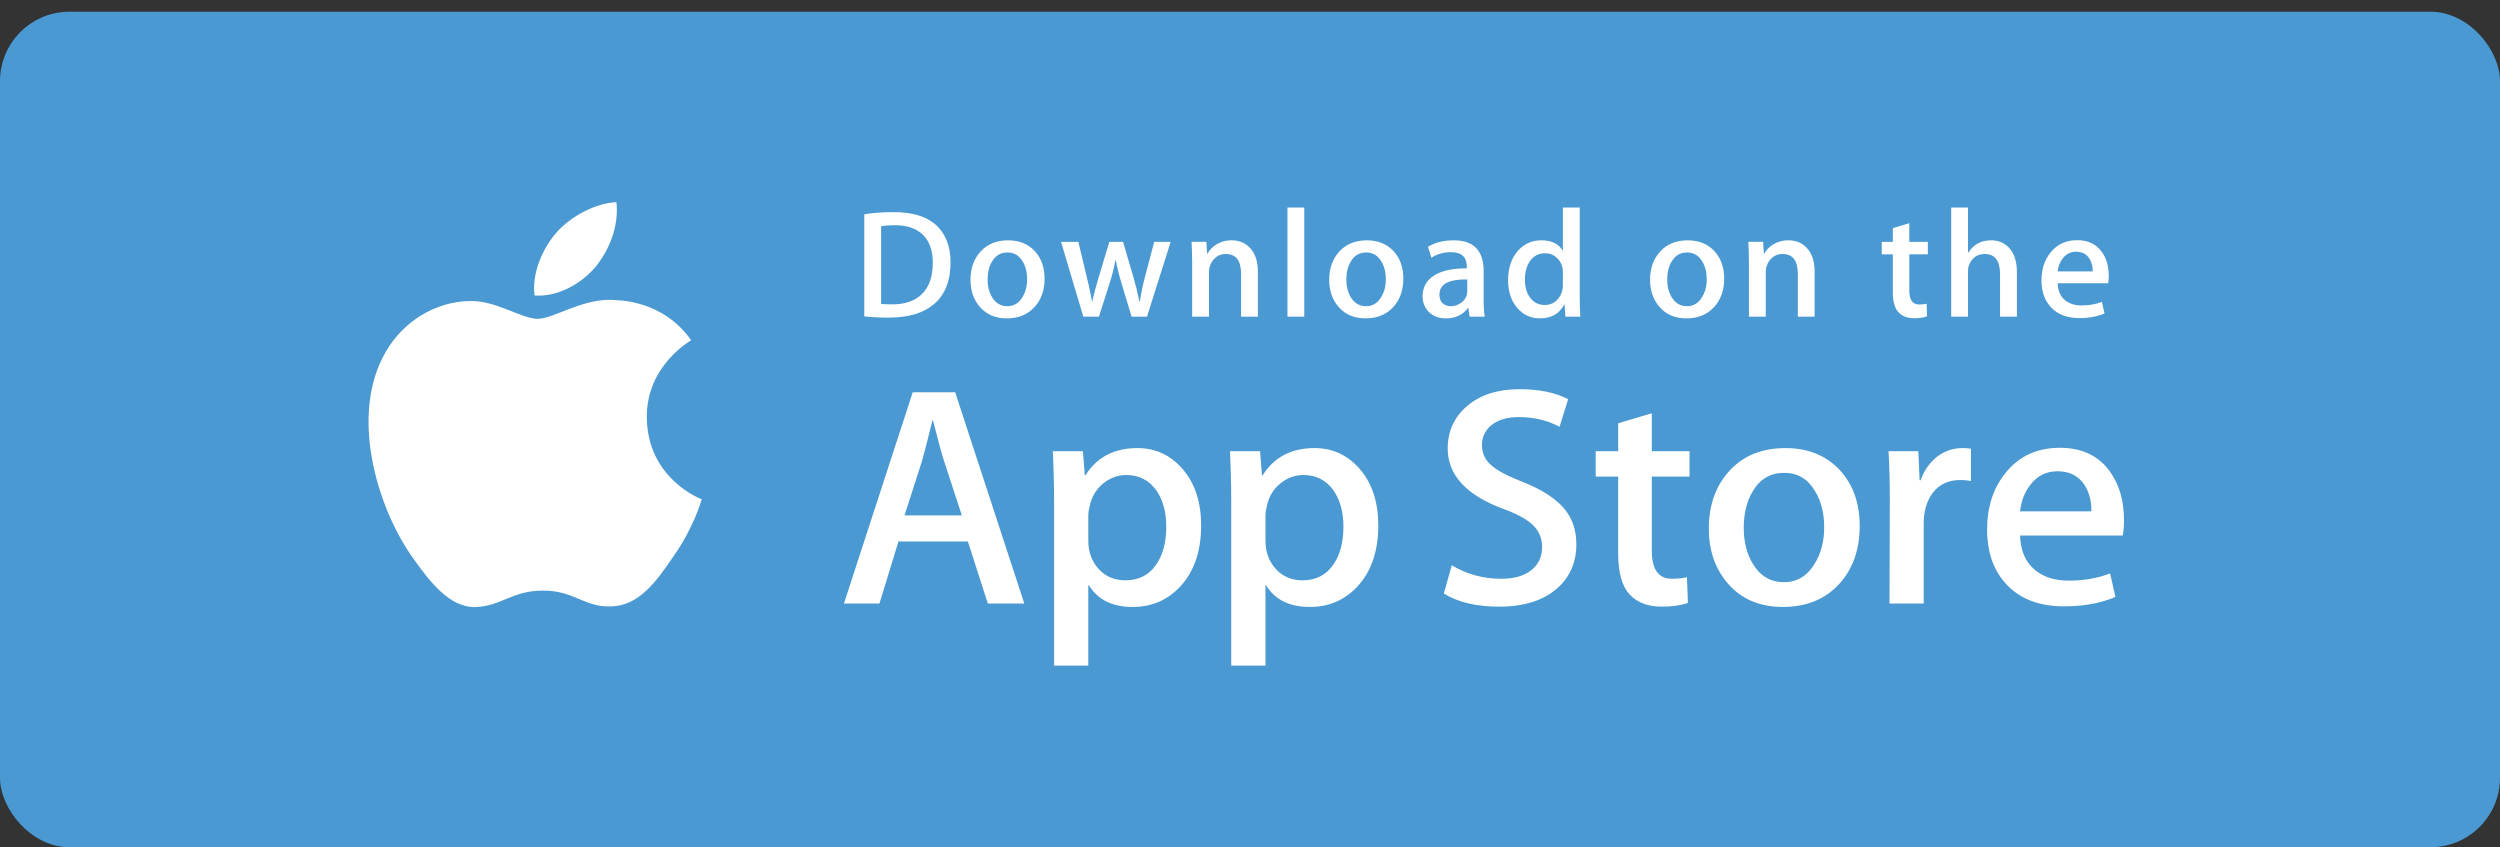 <svg width="180" height="61" viewBox="0 0 180 61" fill="none" xmlns="http://www.w3.org/2000/svg">
<rect x="0" y="0" width="180" height="61" fill="#333333" stroke="none"/>
<rect y="0.844" width="180" height="60.156" rx="5" fill="#4A99D3"/>
<path fill-rule="evenodd" clip-rule="evenodd" d="M46.57 30.059C46.537 26.376 49.62 24.584 49.762 24.5C48.015 21.982 45.309 21.639 44.358 21.611C42.084 21.375 39.879 22.956 38.721 22.956C37.54 22.956 35.757 21.635 33.834 21.673C31.361 21.71 29.048 23.127 27.779 25.325C25.16 29.809 27.113 36.397 29.622 40.021C30.877 41.796 32.343 43.778 34.263 43.708C36.141 43.631 36.843 42.524 39.109 42.524C41.355 42.524 42.014 43.708 43.971 43.663C45.987 43.631 47.256 41.881 48.467 40.09C49.917 38.056 50.5 36.052 50.523 35.949C50.476 35.933 46.609 34.474 46.57 30.059ZM42.872 19.227C43.882 17.977 44.573 16.279 44.382 14.554C42.92 14.618 41.091 15.554 40.039 16.775C39.107 17.852 38.275 19.617 38.49 21.276C40.132 21.397 41.818 20.457 42.872 19.227ZM69.254 37.111L67.954 33.14C67.816 32.734 67.558 31.779 67.178 30.275H67.131C66.901 31.233 66.657 32.188 66.401 33.14L65.124 37.111H69.254ZM73.749 43.453H71.124L69.687 38.986H64.69L63.32 43.453H60.764L65.716 28.244H68.773L73.749 43.453ZM83.972 37.924C83.972 36.856 83.729 35.977 83.241 35.284C82.708 34.562 81.992 34.201 81.096 34.201C80.488 34.201 79.935 34.401 79.442 34.799C78.948 35.199 78.624 35.72 78.473 36.367C78.396 36.669 78.358 36.916 78.358 37.11V38.939C78.358 39.736 78.606 40.41 79.1 40.96C79.594 41.509 80.237 41.783 81.028 41.783C81.956 41.783 82.678 41.429 83.195 40.723C83.712 40.016 83.972 39.083 83.972 37.924ZM86.481 37.835C86.481 39.7 85.972 41.174 84.953 42.256C84.039 43.22 82.906 43.701 81.552 43.701C80.092 43.701 79.042 43.182 78.403 42.144H78.357V47.921H75.893V36.096C75.893 34.924 75.862 33.721 75.802 32.486H77.969L78.106 34.224H78.153C78.974 32.915 80.221 32.261 81.895 32.261C83.203 32.261 84.295 32.772 85.168 33.795C86.045 34.819 86.481 36.165 86.481 37.835ZM96.727 37.924C96.727 36.856 96.483 35.977 95.995 35.284C95.462 34.562 94.75 34.201 93.851 34.201C93.242 34.201 92.691 34.401 92.196 34.799C91.702 35.199 91.379 35.72 91.228 36.367C91.153 36.669 91.114 36.916 91.114 37.11V38.939C91.114 39.736 91.361 40.41 91.853 40.96C92.348 41.508 92.99 41.783 93.784 41.783C94.711 41.783 95.434 41.429 95.95 40.723C96.468 40.016 96.727 39.083 96.727 37.924ZM99.237 37.835C99.237 39.7 98.727 41.174 97.707 42.256C96.795 43.22 95.661 43.701 94.308 43.701C92.847 43.701 91.797 43.182 91.159 42.144H91.114V47.921H88.649V36.096C88.649 34.924 88.619 33.721 88.558 32.486H90.725L90.863 34.224H90.909C91.73 32.915 92.977 32.261 94.651 32.261C95.958 32.261 97.05 32.772 97.926 33.795C98.799 34.819 99.237 36.165 99.237 37.835ZM113.498 39.188C113.498 40.481 113.044 41.534 112.132 42.347C111.13 43.235 109.735 43.678 107.943 43.678C106.288 43.678 104.961 43.363 103.957 42.731L104.528 40.7C105.61 41.347 106.797 41.671 108.09 41.671C109.017 41.671 109.74 41.464 110.259 41.05C110.776 40.636 111.033 40.081 111.033 39.388C111.033 38.771 110.82 38.251 110.394 37.829C109.97 37.408 109.262 37.015 108.272 36.653C105.579 35.66 104.234 34.205 104.234 32.292C104.234 31.042 104.706 30.017 105.65 29.219C106.59 28.42 107.846 28.022 109.416 28.022C110.815 28.022 111.977 28.262 112.906 28.743L112.289 30.73C111.422 30.264 110.443 30.03 109.346 30.03C108.479 30.03 107.802 30.242 107.317 30.662C106.906 31.039 106.701 31.497 106.701 32.039C106.701 32.641 106.936 33.138 107.407 33.529C107.817 33.89 108.562 34.281 109.643 34.702C110.967 35.229 111.939 35.845 112.564 36.551C113.187 37.256 113.498 38.137 113.498 39.188H113.498ZM121.645 34.315H118.929V39.639C118.929 40.993 119.407 41.67 120.367 41.67C120.807 41.67 121.172 41.633 121.461 41.557L121.529 43.407C121.044 43.587 120.405 43.677 119.613 43.677C118.64 43.677 117.88 43.383 117.33 42.797C116.784 42.21 116.509 41.224 116.509 39.84V34.313H114.891V32.484H116.508V30.476L118.929 29.754V32.484H121.645V34.315ZM131.342 37.959C131.342 36.947 131.124 36.08 130.681 35.356C130.165 34.481 129.426 34.044 128.469 34.044C127.479 34.044 126.727 34.481 126.21 35.356C125.767 36.081 125.549 36.961 125.549 38.004C125.549 39.016 125.767 39.883 126.21 40.605C126.742 41.481 127.487 41.917 128.447 41.917C129.387 41.917 130.126 41.471 130.659 40.582C131.114 39.845 131.342 38.969 131.342 37.959ZM133.898 37.88C133.898 39.566 133.411 40.949 132.438 42.031C131.417 43.146 130.063 43.701 128.374 43.701C126.747 43.701 125.451 43.167 124.485 42.1C123.519 41.033 123.036 39.686 123.036 38.061C123.036 36.361 123.534 34.97 124.531 33.887C125.525 32.804 126.868 32.262 128.557 32.262C130.184 32.262 131.493 32.796 132.482 33.864C133.427 34.901 133.898 36.239 133.898 37.879V37.88ZM141.908 34.629C141.651 34.583 141.391 34.561 141.131 34.562C140.264 34.562 139.594 34.885 139.122 35.533C138.712 36.104 138.506 36.827 138.506 37.699V43.453H136.044L136.067 35.94C136.067 34.676 136.036 33.526 135.974 32.487H138.12L138.211 34.586H138.279C138.539 33.864 138.949 33.284 139.511 32.849C140.06 32.456 140.653 32.261 141.292 32.261C141.52 32.261 141.725 32.277 141.908 32.306V34.629ZM150.578 36.819C150.594 36.097 150.433 35.473 150.1 34.946C149.673 34.268 149.017 33.93 148.135 33.93C147.33 33.93 146.675 34.26 146.175 34.923C145.765 35.45 145.52 36.081 145.445 36.818H150.578V36.819ZM152.927 37.451C152.927 37.887 152.899 38.256 152.837 38.556H145.445C145.474 39.639 145.832 40.468 146.518 41.039C147.141 41.55 147.946 41.806 148.936 41.806C150.03 41.806 151.029 41.633 151.926 41.287L152.312 42.978C151.263 43.431 150.024 43.657 148.594 43.657C146.875 43.657 145.525 43.156 144.543 42.156C143.562 41.156 143.072 39.813 143.072 38.129C143.072 36.475 143.528 35.098 144.442 34C145.399 32.827 146.692 32.241 148.319 32.241C149.918 32.241 151.128 32.827 151.95 33.999C152.6 34.931 152.927 36.083 152.927 37.451ZM67.161 18.92C67.161 18.049 66.928 17.38 66.461 16.914C65.994 16.449 65.312 16.216 64.414 16.216C64.033 16.216 63.709 16.241 63.439 16.293V21.881C63.589 21.904 63.861 21.914 64.257 21.914C65.184 21.914 65.9 21.659 66.403 21.15C66.908 20.64 67.161 19.897 67.161 18.921V18.92ZM68.439 18.887C68.439 20.233 68.03 21.245 67.216 21.925C66.461 22.553 65.389 22.867 63.999 22.867C63.408 22.872 62.816 22.843 62.228 22.778V15.428C62.918 15.321 63.615 15.269 64.314 15.273C65.637 15.273 66.635 15.557 67.307 16.126C68.061 16.769 68.439 17.69 68.439 18.887V18.887ZM73.954 20.102C73.954 19.605 73.845 19.178 73.629 18.823C73.375 18.393 73.013 18.178 72.543 18.178C72.056 18.178 71.686 18.392 71.431 18.823C71.215 19.178 71.107 19.611 71.107 20.123C71.107 20.62 71.216 21.047 71.432 21.402C71.694 21.832 72.059 22.047 72.531 22.047C72.994 22.047 73.356 21.828 73.617 21.39C73.842 21.028 73.954 20.599 73.954 20.102ZM75.21 20.062C75.21 20.891 74.971 21.57 74.492 22.102C73.99 22.65 73.326 22.923 72.497 22.923C71.697 22.923 71.06 22.662 70.584 22.136C70.111 21.611 69.874 20.95 69.874 20.152C69.874 19.317 70.118 18.633 70.608 18.102C71.098 17.57 71.756 17.304 72.586 17.304C73.386 17.304 74.029 17.565 74.516 18.09C74.978 18.6 75.21 19.258 75.21 20.062ZM84.289 17.413L82.584 22.801H81.475L80.769 20.462C80.593 19.89 80.447 19.308 80.331 18.721H80.309C80.204 19.311 80.058 19.893 79.871 20.462L79.121 22.801H77.999L76.396 17.413H77.641L78.257 19.975C78.406 20.58 78.529 21.157 78.627 21.703H78.648C78.739 21.253 78.888 20.68 79.099 19.986L79.871 17.415H80.858L81.599 19.931C81.779 20.545 81.924 21.136 82.036 21.705H82.069C82.161 21.107 82.284 20.515 82.44 19.931L83.101 17.415H84.29V17.413H84.289ZM90.568 22.801H89.357V19.715C89.357 18.765 88.992 18.289 88.26 18.289C87.9 18.289 87.609 18.419 87.384 18.681C87.162 18.937 87.043 19.266 87.048 19.605V22.799H85.837V18.953C85.837 18.48 85.822 17.967 85.792 17.411H86.857L86.914 18.254H86.947C87.088 17.992 87.299 17.775 87.574 17.603C87.905 17.401 88.285 17.296 88.673 17.3C89.181 17.3 89.604 17.462 89.941 17.788C90.359 18.188 90.568 18.782 90.568 19.574V22.801ZM92.698 22.801H93.908V14.942H92.698V22.801ZM99.781 20.102C99.781 19.605 99.672 19.178 99.457 18.823C99.204 18.393 98.84 18.178 98.372 18.178C97.884 18.178 97.514 18.392 97.26 18.823C97.044 19.178 96.936 19.611 96.936 20.123C96.936 20.62 97.044 21.047 97.261 21.402C97.523 21.832 97.888 22.047 98.359 22.047C98.823 22.047 99.184 21.828 99.445 21.39C99.67 21.028 99.781 20.599 99.781 20.102ZM101.039 20.062C101.039 20.891 100.8 21.57 100.321 22.102C99.819 22.65 99.154 22.923 98.325 22.923C97.524 22.923 96.888 22.662 96.414 22.136C95.939 21.611 95.703 20.95 95.703 20.152C95.703 19.317 95.947 18.633 96.437 18.102C96.927 17.57 97.585 17.304 98.414 17.304C99.215 17.304 99.856 17.565 100.344 18.09C100.807 18.6 101.039 19.258 101.039 20.062ZM105.643 20.949V20.12C104.307 20.097 103.639 20.459 103.639 21.205C103.639 21.486 103.715 21.697 103.871 21.837C104.028 21.977 104.226 22.047 104.463 22.047C104.729 22.047 104.977 21.964 105.204 21.798C105.34 21.704 105.452 21.577 105.529 21.429C105.605 21.281 105.645 21.117 105.643 20.95V20.949ZM106.901 22.802H105.813L105.723 22.181H105.689C105.317 22.676 104.787 22.924 104.098 22.924C103.584 22.924 103.168 22.76 102.854 22.436C102.57 22.141 102.428 21.774 102.428 21.339C102.428 20.68 102.705 20.179 103.263 19.832C103.82 19.484 104.604 19.314 105.613 19.322V19.22C105.613 18.51 105.236 18.156 104.481 18.156C103.944 18.156 103.47 18.29 103.061 18.555L102.815 17.769C103.321 17.459 103.946 17.304 104.684 17.304C106.108 17.304 106.822 18.047 106.822 19.532V21.516C106.822 22.055 106.849 22.483 106.9 22.801L106.901 22.802ZM112.527 20.529V19.63C112.527 19.475 112.516 19.35 112.494 19.253C112.429 18.971 112.275 18.716 112.056 18.527C111.831 18.333 111.543 18.228 111.246 18.235C110.794 18.235 110.441 18.411 110.18 18.767C109.923 19.122 109.792 19.576 109.792 20.13C109.792 20.662 109.916 21.095 110.164 21.427C110.426 21.782 110.78 21.959 111.223 21.959C111.62 21.959 111.938 21.811 112.18 21.515C112.413 21.242 112.527 20.913 112.527 20.529ZM113.783 22.8H112.708L112.651 21.936H112.618C112.274 22.594 111.69 22.923 110.868 22.923C110.211 22.923 109.664 22.668 109.232 22.159C108.798 21.649 108.582 20.987 108.582 20.175C108.582 19.303 108.817 18.596 109.288 18.057C109.744 17.554 110.304 17.302 110.969 17.302C111.701 17.302 112.213 17.546 112.505 18.034H112.527V14.942H113.74V21.35C113.74 21.875 113.754 22.358 113.783 22.802V22.8ZM122.886 20.102C122.886 19.605 122.778 19.178 122.561 18.823C122.306 18.393 121.946 18.178 121.474 18.178C120.988 18.178 120.619 18.392 120.363 18.823C120.146 19.178 120.038 19.611 120.038 20.123C120.038 20.62 120.147 21.047 120.363 21.402C120.625 21.832 120.99 22.047 121.463 22.047C121.924 22.047 122.289 21.828 122.55 21.39C122.773 21.028 122.886 20.599 122.886 20.102ZM124.141 20.062C124.141 20.891 123.902 21.57 123.423 22.102C122.922 22.65 122.258 22.923 121.428 22.923C120.629 22.923 119.992 22.662 119.516 22.136C119.042 21.611 118.805 20.95 118.805 20.152C118.805 19.317 119.049 18.633 119.539 18.102C120.029 17.57 120.688 17.304 121.519 17.304C122.317 17.304 122.961 17.565 123.447 18.09C123.909 18.6 124.141 19.258 124.141 20.062ZM130.654 22.801H129.443V19.715C129.443 18.765 129.078 18.289 128.344 18.289C127.985 18.289 127.695 18.419 127.47 18.681C127.248 18.937 127.129 19.266 127.134 19.605V22.799H125.922V18.953C125.922 18.48 125.908 17.967 125.88 17.411H126.942L126.999 18.254H127.033C127.175 17.992 127.385 17.775 127.66 17.603C127.991 17.401 128.372 17.296 128.759 17.3C129.266 17.3 129.69 17.462 130.026 17.788C130.446 18.188 130.653 18.782 130.653 19.574V22.801H130.654ZM138.804 18.31H137.471V20.927C137.471 21.593 137.708 21.925 138.177 21.925C138.395 21.925 138.575 21.907 138.717 21.869L138.748 22.778C138.509 22.867 138.194 22.912 137.808 22.912C137.329 22.912 136.957 22.767 136.688 22.48C136.417 22.192 136.283 21.707 136.283 21.027V18.31H135.486V17.413H136.283V16.426L137.47 16.072V17.413H138.804V18.31H138.805H138.804ZM145.216 22.801H144.004V19.738C144.004 18.773 143.639 18.289 142.907 18.289C142.346 18.289 141.962 18.569 141.751 19.129C141.712 19.269 141.692 19.414 141.695 19.56V22.799H140.486V14.942H141.696V18.188H141.719C142.101 17.598 142.647 17.302 143.355 17.302C143.857 17.302 144.272 17.465 144.602 17.79C145.012 18.196 145.217 18.8 145.217 19.597V22.801H145.216ZM150.675 19.542C150.684 19.188 150.605 18.881 150.44 18.622C150.23 18.29 149.91 18.123 149.476 18.123C149.081 18.123 148.759 18.285 148.512 18.611C148.307 18.881 148.183 19.204 148.153 19.542H150.675H150.675ZM151.831 19.852C151.831 20.067 151.814 20.247 151.785 20.395H148.153C148.169 20.927 148.343 21.333 148.679 21.615C148.986 21.866 149.383 21.992 149.869 21.992C150.405 21.992 150.895 21.907 151.337 21.737L151.527 22.569C151.01 22.79 150.402 22.902 149.699 22.902C148.854 22.902 148.19 22.656 147.709 22.165C147.226 21.673 146.987 21.013 146.987 20.186C146.987 19.373 147.21 18.697 147.66 18.157C148.129 17.582 148.764 17.293 149.565 17.293C150.348 17.293 150.943 17.582 151.346 18.157C151.67 18.615 151.83 19.18 151.83 19.852" fill="white"/>
</svg>
